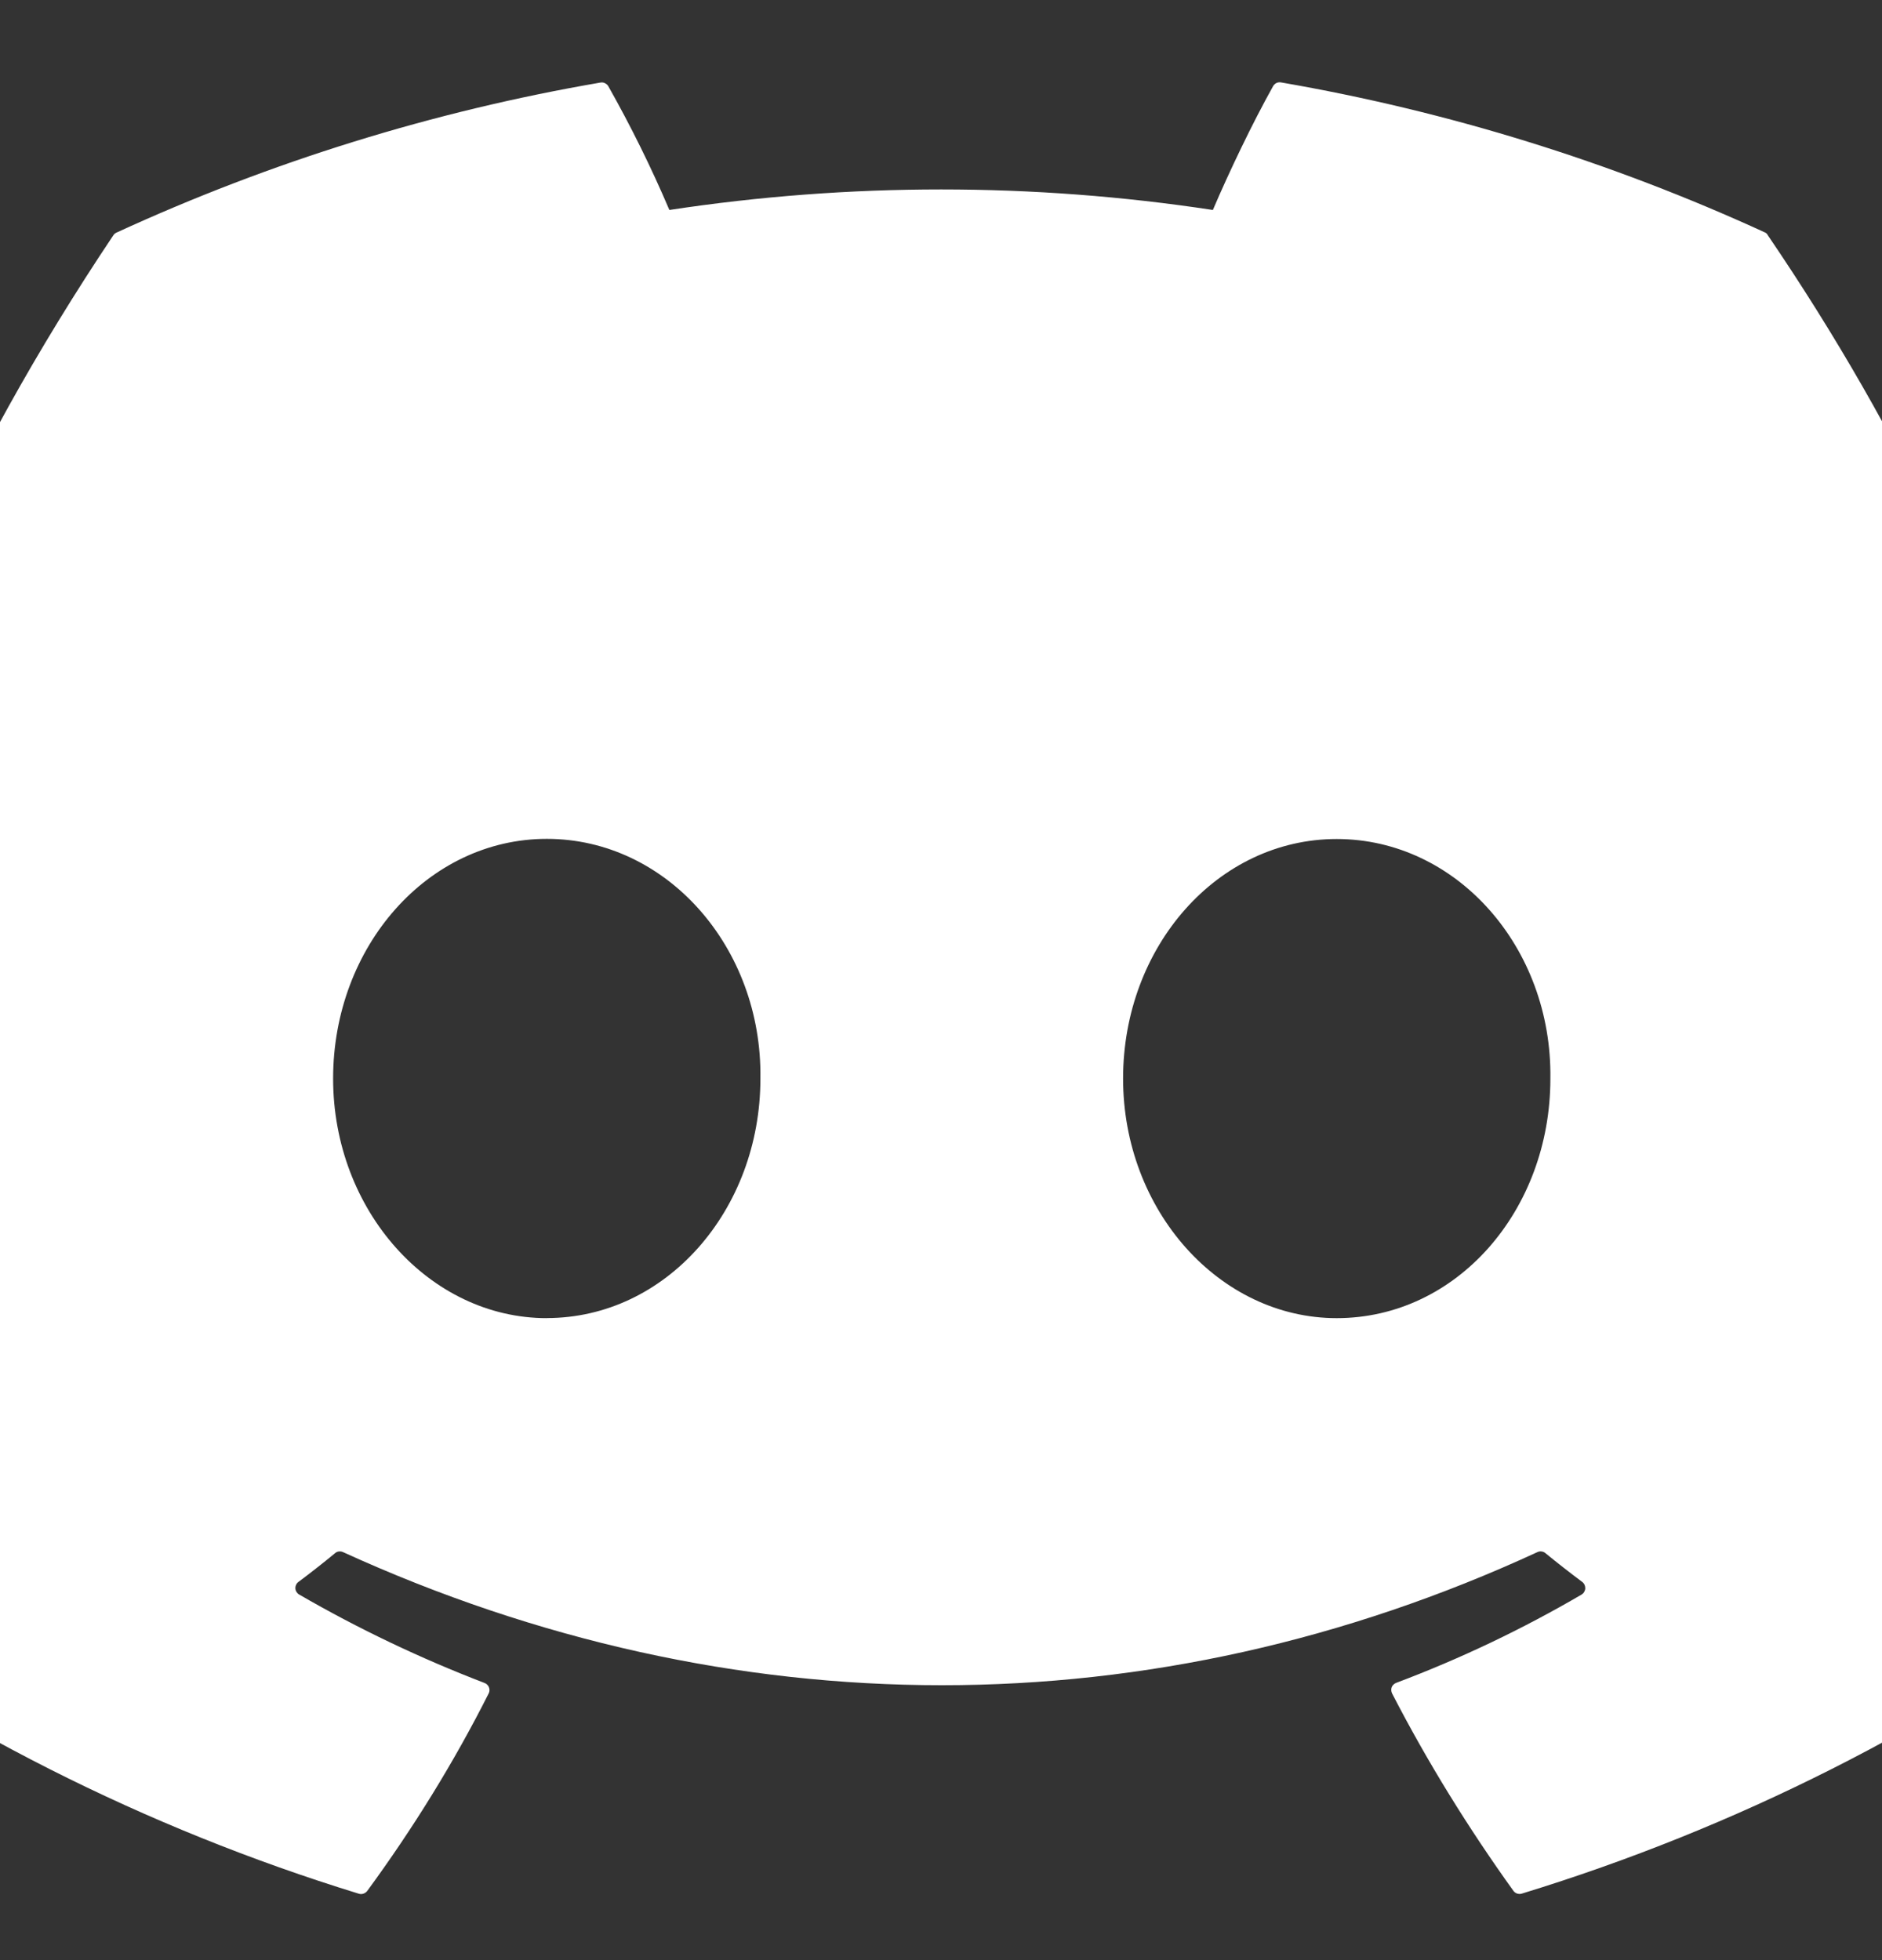 <svg xmlns="http://www.w3.org/2000/svg" width="24" height="25" viewBox="0 0 24 25" fill="none">
  <rect x="0" y="0" width="24" height="25" fill="#333333" stroke="none"/>
  <g clip-path="url(#clip0_2459_2191)">
    <path d="M22.506 2.964C20.54 2.062 18.466 1.419 16.335 1.051C16.316 1.048 16.295 1.05 16.277 1.059C16.259 1.068 16.245 1.082 16.235 1.099C15.97 1.573 15.675 2.191 15.467 2.678C13.17 2.329 10.834 2.329 8.536 2.678C8.306 2.138 8.046 1.611 7.757 1.099C7.747 1.082 7.732 1.069 7.714 1.061C7.697 1.052 7.677 1.049 7.657 1.053C5.526 1.419 3.451 2.063 1.487 2.966C1.47 2.973 1.456 2.985 1.446 3C-2.485 8.872 -3.562 14.599 -3.033 20.254C-3.032 20.268 -3.027 20.282 -3.021 20.294C-3.014 20.306 -3.005 20.317 -2.994 20.326C-0.705 22.021 1.854 23.316 4.576 24.153C4.596 24.159 4.616 24.159 4.635 24.152C4.654 24.146 4.67 24.134 4.683 24.118C5.266 23.322 5.787 22.481 6.232 21.598C6.238 21.586 6.242 21.573 6.242 21.559C6.243 21.546 6.24 21.532 6.235 21.52C6.23 21.507 6.223 21.496 6.213 21.487C6.204 21.477 6.192 21.47 6.179 21.465C5.363 21.152 4.572 20.775 3.815 20.337C3.801 20.329 3.79 20.318 3.781 20.304C3.773 20.291 3.768 20.276 3.767 20.26C3.766 20.244 3.769 20.228 3.776 20.214C3.782 20.199 3.792 20.187 3.805 20.177C3.964 20.058 4.121 19.935 4.275 19.808C4.288 19.797 4.304 19.79 4.321 19.788C4.339 19.786 4.356 19.788 4.372 19.795C9.333 22.06 14.704 22.06 19.608 19.795C19.624 19.788 19.642 19.785 19.659 19.788C19.676 19.79 19.693 19.797 19.706 19.808C19.858 19.932 20.017 20.057 20.178 20.177C20.19 20.186 20.2 20.199 20.207 20.213C20.213 20.227 20.216 20.243 20.216 20.259C20.215 20.275 20.21 20.29 20.202 20.304C20.195 20.317 20.183 20.329 20.17 20.337C19.413 20.779 18.623 21.156 17.804 21.464C17.791 21.469 17.78 21.476 17.77 21.486C17.76 21.495 17.752 21.507 17.747 21.52C17.743 21.532 17.741 21.546 17.742 21.559C17.743 21.573 17.746 21.586 17.752 21.598C18.207 22.48 18.728 23.32 19.3 24.117C19.312 24.133 19.328 24.145 19.347 24.151C19.366 24.157 19.387 24.158 19.406 24.152C22.132 23.317 24.696 22.023 26.987 20.325C26.998 20.317 27.008 20.307 27.015 20.295C27.022 20.283 27.026 20.27 27.028 20.256C27.659 13.717 25.969 8.037 22.545 3.002C22.537 2.985 22.523 2.971 22.506 2.964ZM6.973 16.812C5.48 16.812 4.248 15.44 4.248 13.756C4.248 12.072 5.457 10.699 6.973 10.699C8.501 10.699 9.721 12.083 9.697 13.756C9.697 15.439 8.49 16.811 6.973 16.811V16.812ZM17.046 16.812C15.552 16.812 14.322 15.44 14.322 13.756C14.322 12.072 15.528 10.701 17.046 10.701C18.575 10.701 19.795 12.084 19.771 13.758C19.771 15.44 18.576 16.812 17.046 16.812Z" fill="white"/>
  </g>
  <defs>
    <clipPath id="clip0_2459_2191">
      <rect width="30.316" height="24" fill="white" transform="translate(-3.158 0.64)"/>
    </clipPath>
  </defs>
</svg>
